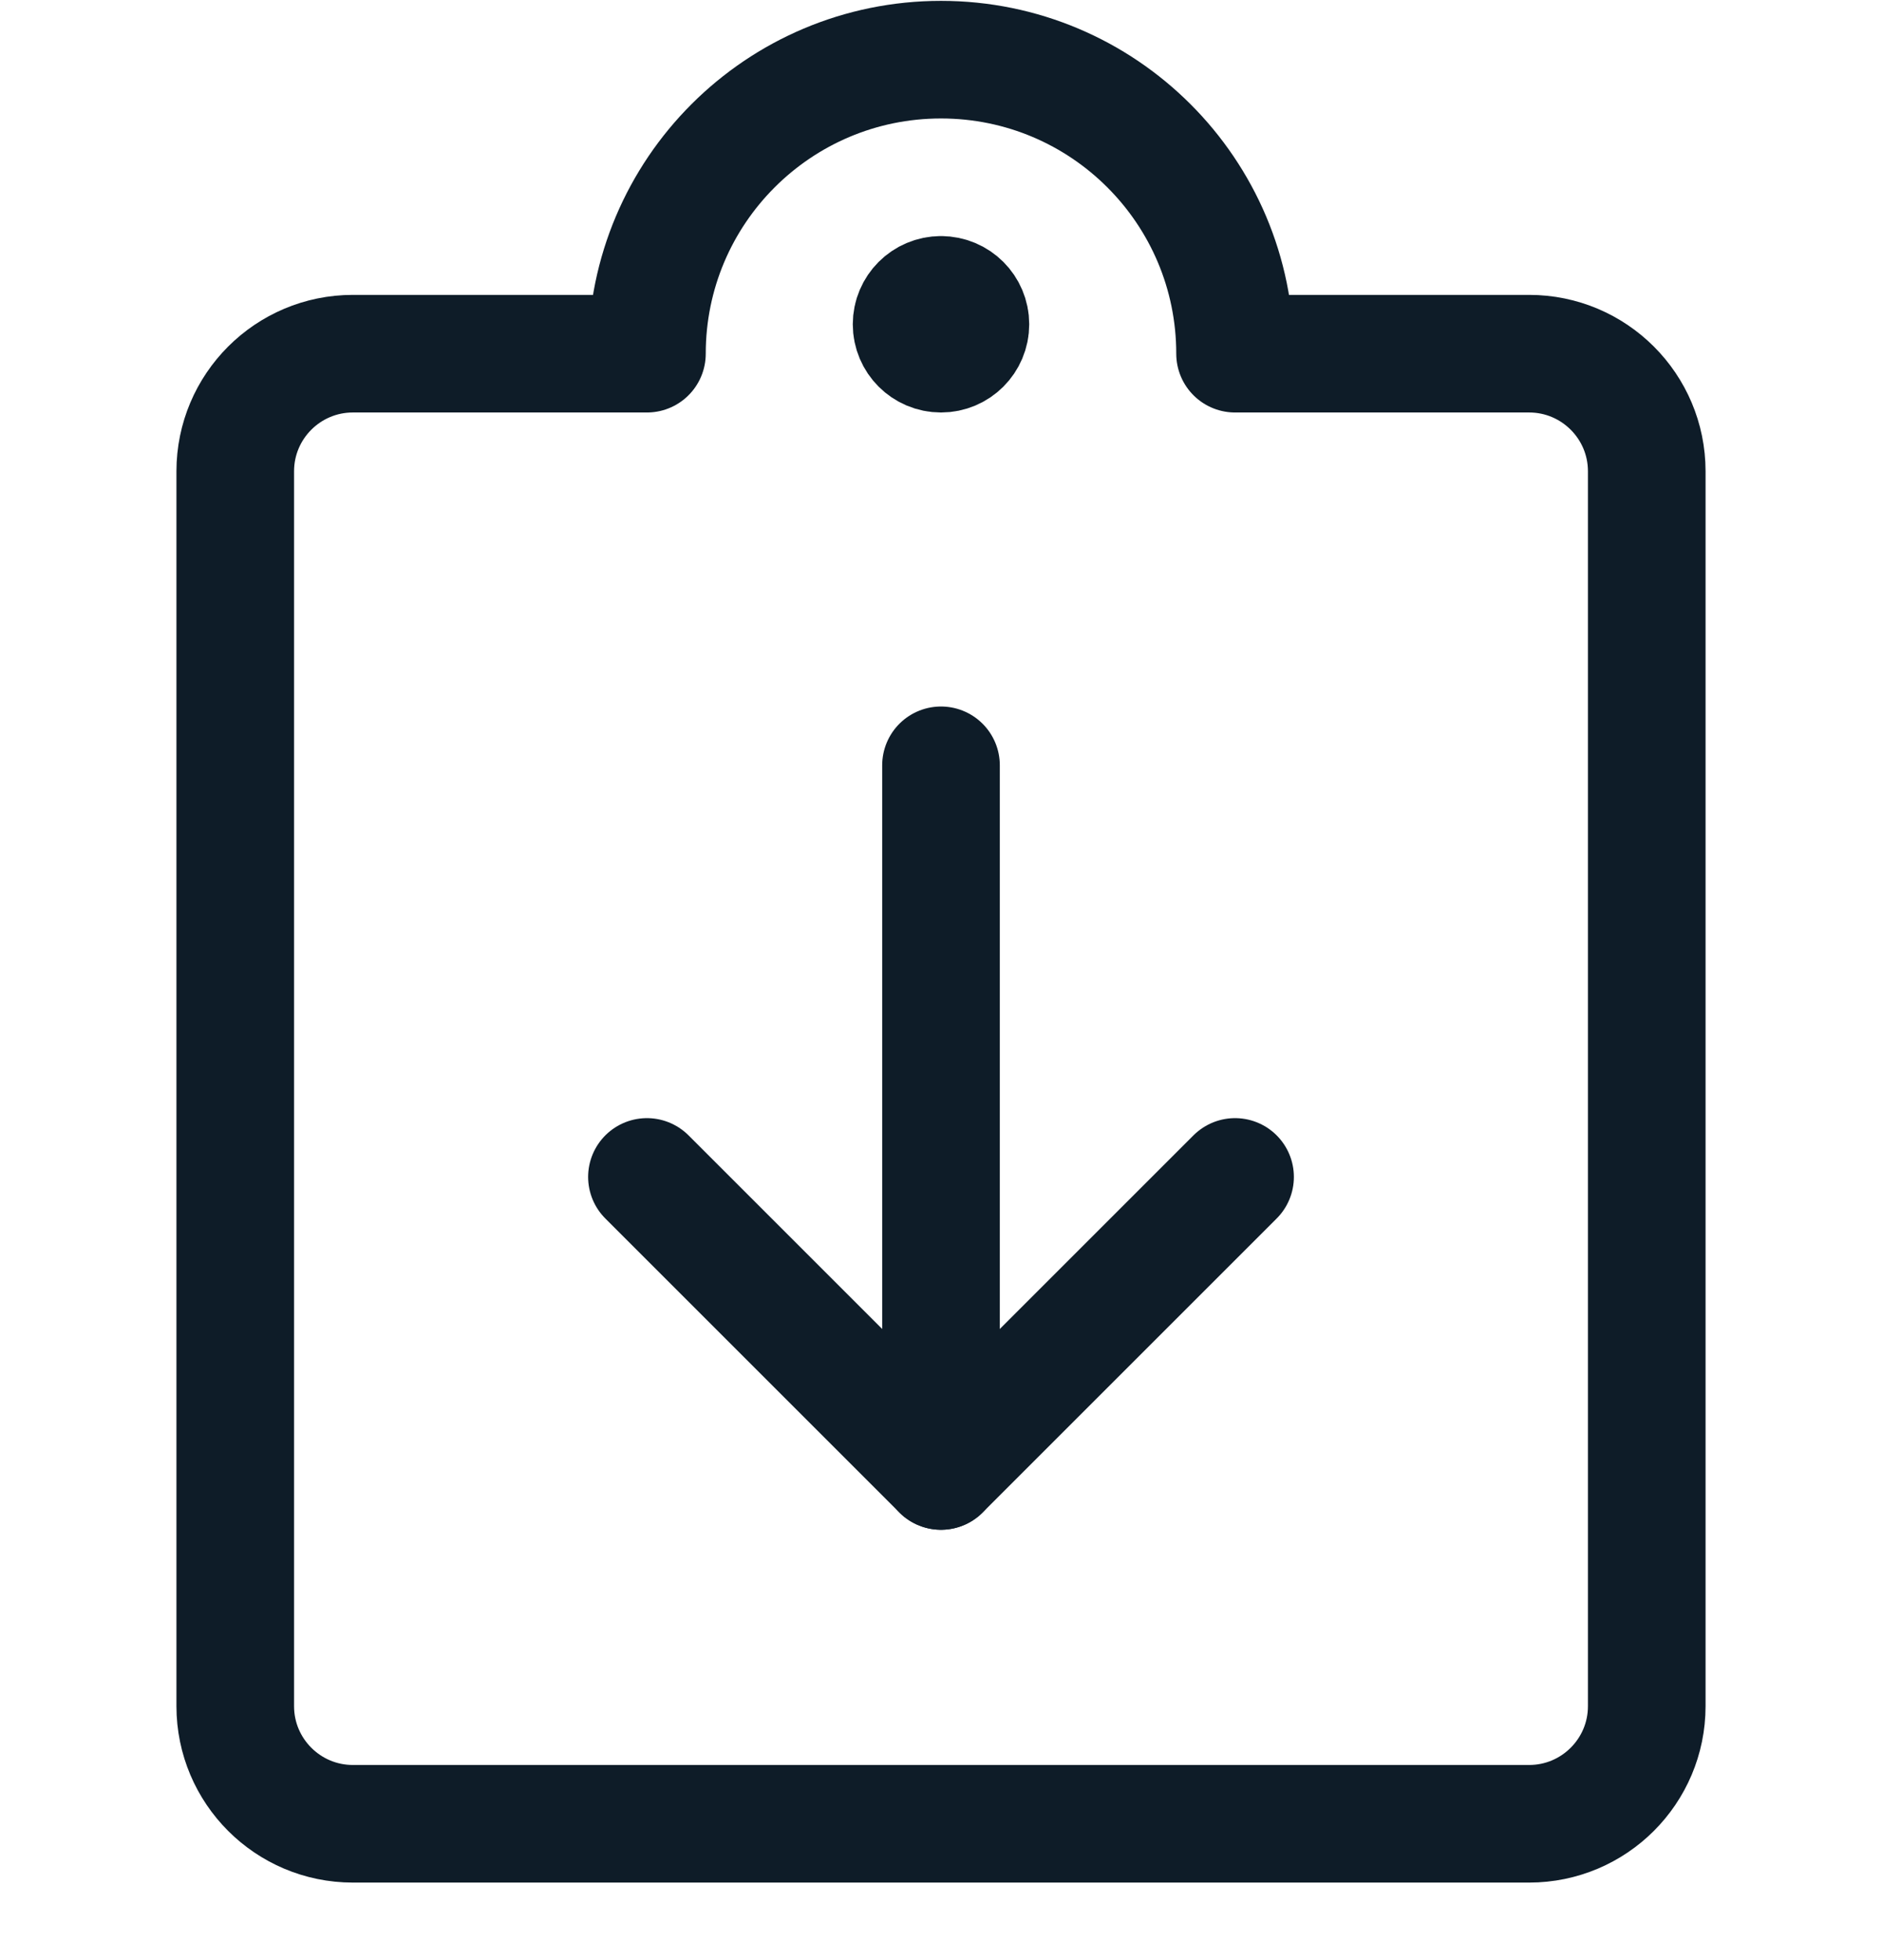 <svg width="24" height="25" viewBox="0 0 24 25" fill="none" xmlns="http://www.w3.org/2000/svg">
<path d="M15.75 15.011L12 18.761L8.25 15.011" stroke="#0E1C28" stroke-width="1.5" stroke-linecap="round" stroke-linejoin="round"/>
<path d="M12 18.761V9.761" stroke="#0E1C28" stroke-width="1.5" stroke-linecap="round" stroke-linejoin="round"/>
<path fill-rule="evenodd" clip-rule="evenodd" d="M15.75 4.511H19.5C20.328 4.511 21 5.183 21 6.011V21.761C21 22.589 20.328 23.261 19.5 23.261H4.5C3.672 23.261 3 22.589 3 21.761V6.011C3 5.183 3.672 4.511 4.5 4.511H8.25C8.25 2.44 9.929 0.761 12 0.761C14.071 0.761 15.75 2.44 15.75 4.511Z" stroke="#0E1C28" stroke-width="1.5" stroke-linecap="round" stroke-linejoin="round"/>
<path d="M12 3.761C12.207 3.761 12.375 3.929 12.375 4.136C12.375 4.343 12.207 4.511 12 4.511C11.793 4.511 11.625 4.343 11.625 4.136C11.625 3.929 11.793 3.761 12 3.761" stroke="#0E1C28" stroke-width="1.5" stroke-linecap="round" stroke-linejoin="round"/>
</svg>
